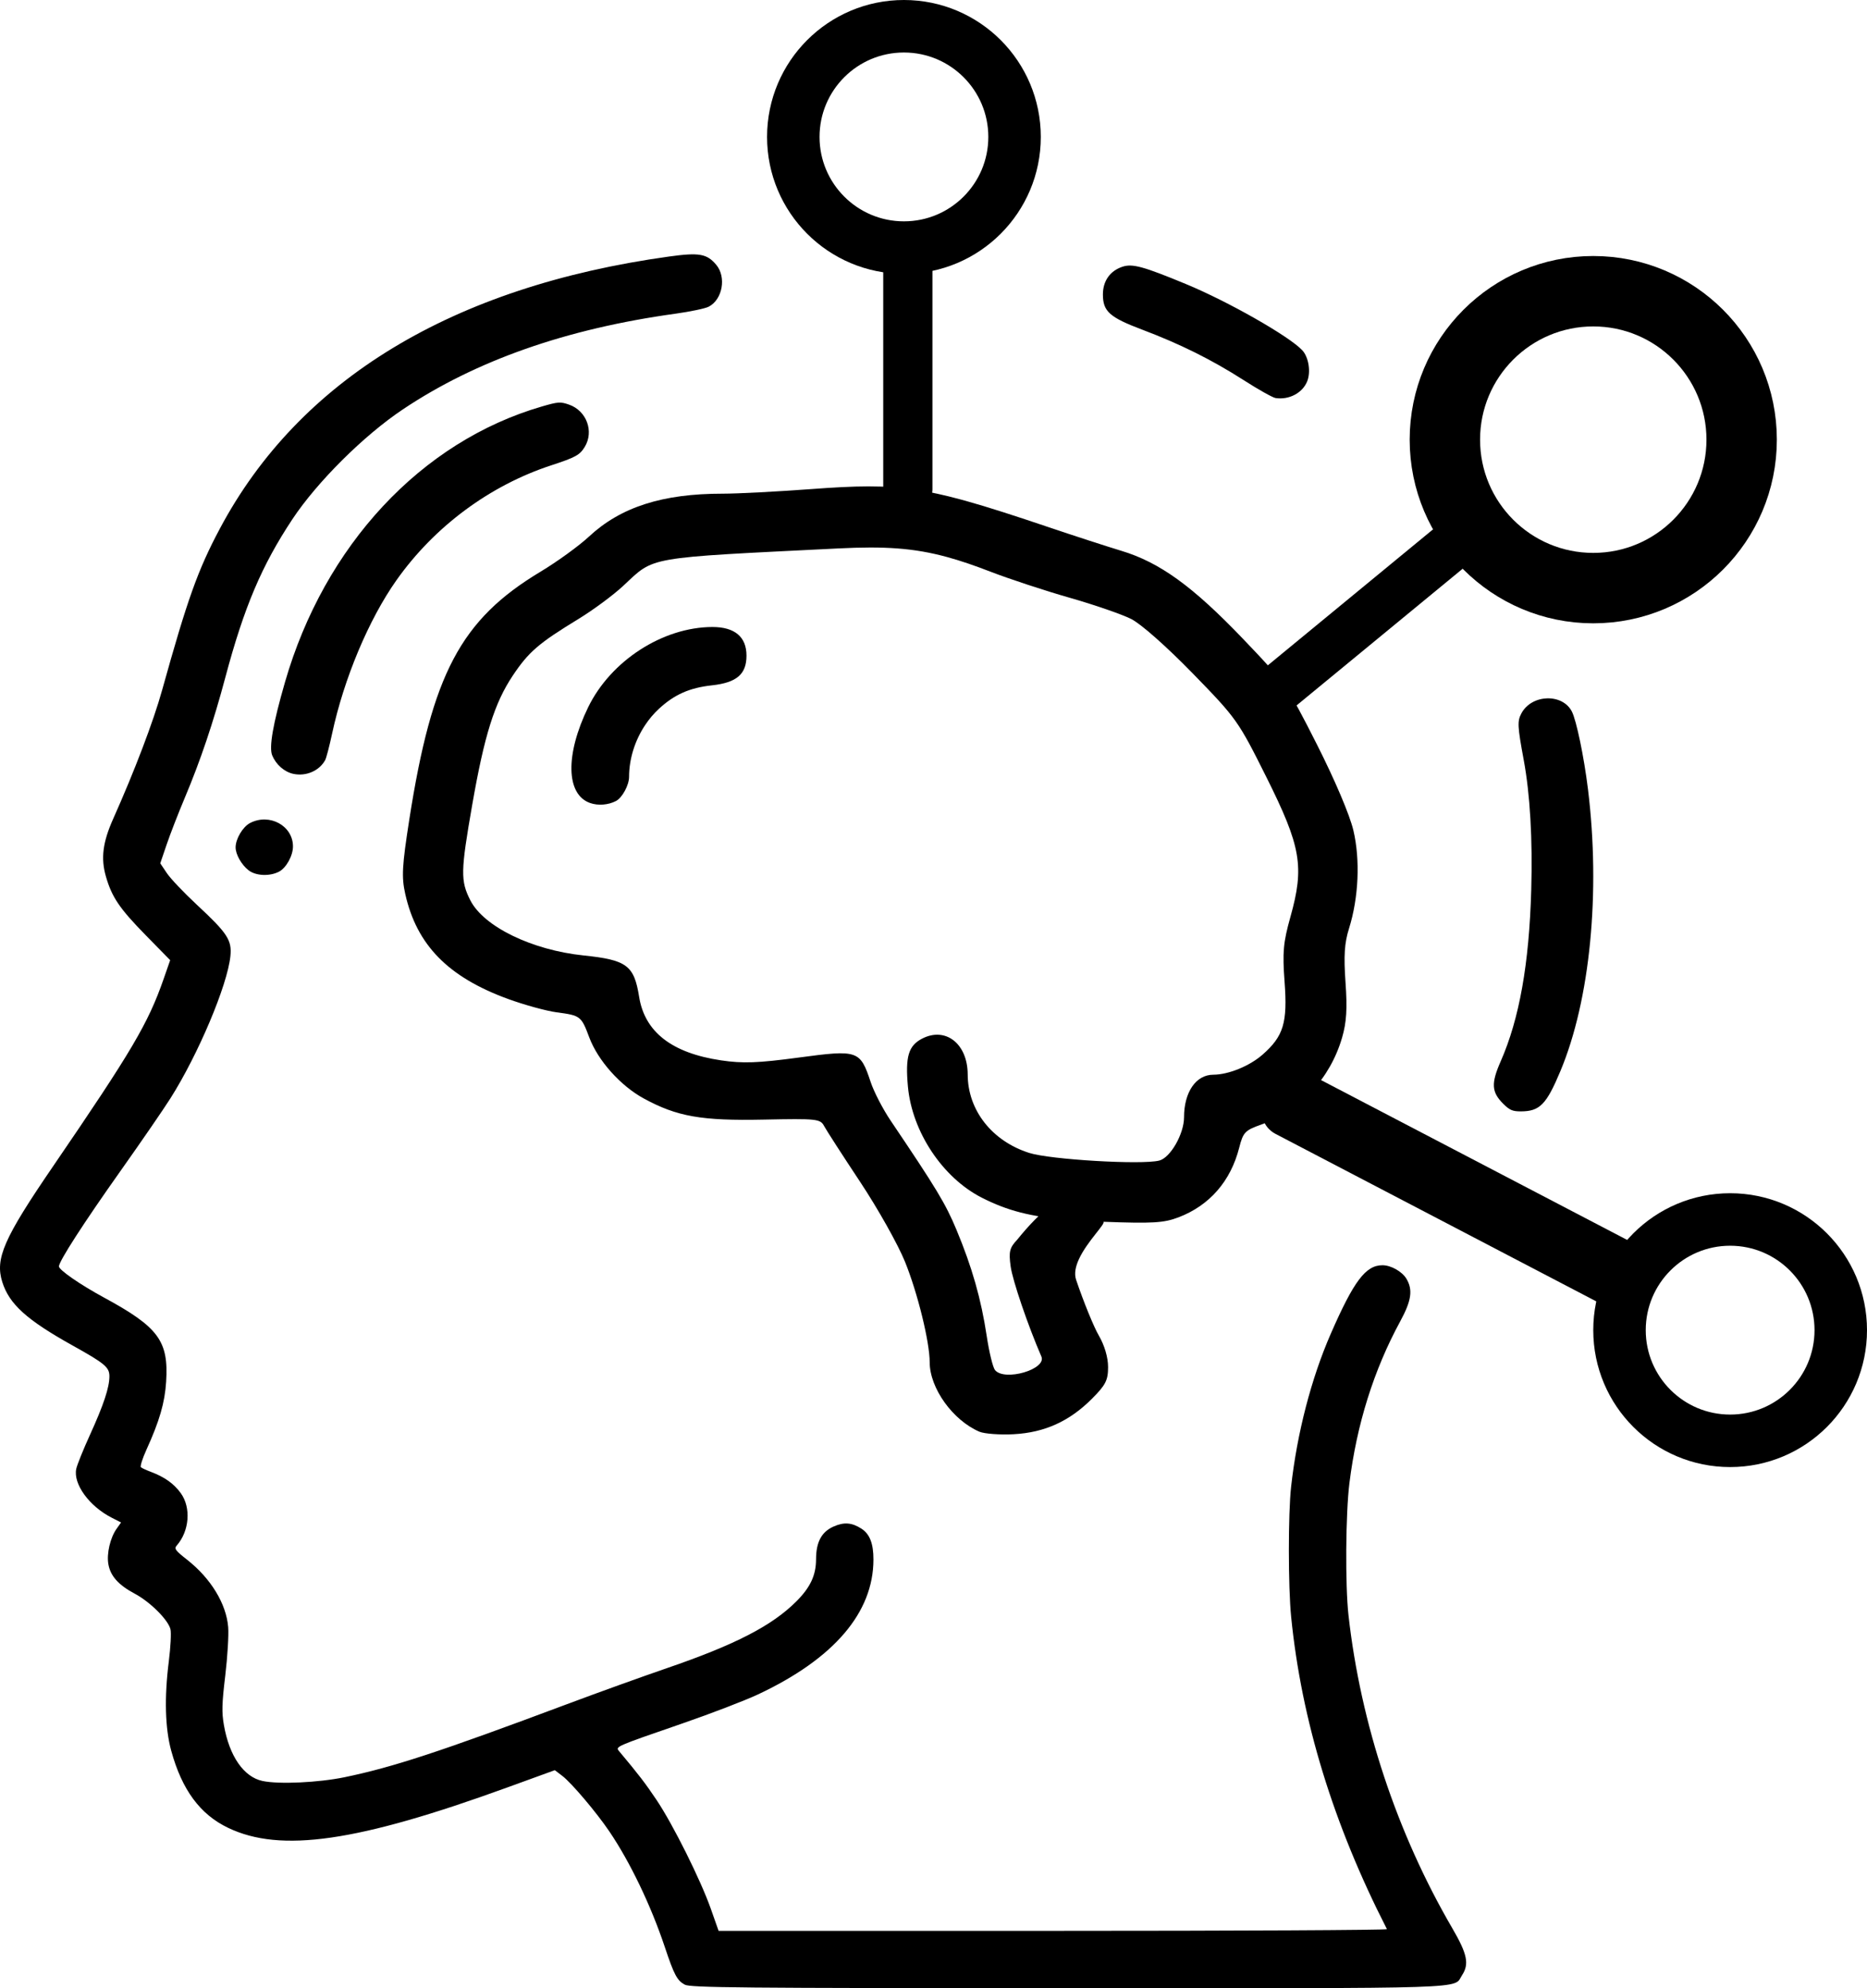 <?xml version="1.0" encoding="UTF-8" standalone="no"?>
<!-- Created with Inkscape (http://www.inkscape.org/) -->

<svg width="1236.854mm" height="1316.647mm" viewBox="0 0 1236.854 1316.647" version="1.1" id="svg5" xml:space="preserve" sodipodi:docname="logo-black-plain.svg" inkscape:version="1.2.1 (9c6d41e410, 2022-07-14)" xmlns:inkscape="http://www.inkscape.org/namespaces/inkscape" xmlns:sodipodi="http://sodipodi.sourceforge.net/DTD/sodipodi-0.dtd" xmlns="http://www.w3.org/2000/svg" xmlns:svg="http://www.w3.org/2000/svg"><sodipodi:namedview id="namedview23280" pagecolor="#ffffff" bordercolor="#000000" borderopacity="0.25" inkscape:showpageshadow="2" inkscape:pageopacity="0.0" inkscape:pagecheckerboard="0" inkscape:deskcolor="#d1d1d1" inkscape:document-units="mm" showgrid="false" inkscape:zoom="0.087514742" inkscape:cx="1125.5247" inkscape:cy="2308.1825" inkscape:window-width="1866" inkscape:window-height="1057" inkscape:window-x="1966" inkscape:window-y="-8" inkscape:window-maximized="1" inkscape:current-layer="svg5" /><defs id="defs2" /><g id="layer1" transform="translate(488.419,517.344)"><path style="fill:black;fill-opacity:1;stroke:none;stroke-width:2.515;stroke-opacity:0.467" d="m 160.522,430.818 c -17.71,-7.555 -32.981,-28.813 -33.04,-45.991 0,-13.56 -8.016,-46.006 -16.355,-66.597 -4.632,-11.438 -17.98,-35.209 -29.665,-52.824 -11.685,-17.615 -22.449,-34.291 -23.922,-37.057 -2.525,-4.742 -4.831,-4.988 -39.957,-4.257 -41.282,0.862 -57.459,-1.99 -79.489,-13.978 -15.485,-8.426 -30.387,-25.111 -36.139,-40.456 -5.303,-14.145 -5.785,-14.516 -21.593,-16.611 -6.881,-0.921 -21.376,-4.896 -32.208,-8.848 -39.71,-14.492 -60.543,-35.765 -68.101,-69.536 -2.525,-11.245 -2.109,-18.539 2.674,-49.241 15.087,-96.521 34.089,-132.423 86.895,-164.144 11.067,-6.646 25.536,-17.128 32.152,-23.289 20.984,-19.543 48.745,-28.444 88.589,-28.406 9.685,0.012 36.029,-1.367 58.543,-3.033 29.467,-2.2 48.461,-2.719 69.434,0.445 9.138,1.379 18.652,3.457 29.572,6.401 1.142,0.308 2.299,0.625 3.472,0.952 14.943,4.162 32.568,9.887 55.304,17.568 16.602,5.606 38.109,12.588 47.794,15.517 25.325,7.653 47.167,23.429 80.273,57.985 28.123,29.356 29.737,31.656 49.235,70.21 12.018,23.762 21.792,46.781 24.193,56.992 4.593,19.51 3.461,44.618 -2.912,64.925 -3.024,9.62 -3.565,18.013 -2.317,35.69 1.248,17.419 0.683,26.418 -2.258,36.522 -7.891,27.146 -27.788,48.513 -53.7,57.673 -10.595,3.743 -11.893,5.11 -14.457,15.217 -5.642,22.22 -19.662,38.311 -40.215,46.16 -9.706,3.708 -17.134,4.148 -49.782,2.941 -8.341,-0.305 -15.751,-0.701 -22.446,-1.232 -25.967,-2.058 -41.153,-6.134 -58.008,-14.675 -26.035,-13.194 -46.318,-43.673 -49.039,-73.692 -1.783,-19.751 0.356,-27.003 9.385,-31.671 15.565,-8.048 30.129,3.33 30.227,23.613 0,23.786 16.138,44.244 40.783,52.072 13.943,4.427 74.45,7.986 86.093,5.066 7.386,-1.842 16.447,-17.665 16.447,-28.703 0,-16.631 7.888,-28.123 19.329,-28.159 10.075,-0.03 24.053,-5.716 32.681,-13.289 13.916,-12.22 16.62,-21.162 14.59,-48.261 -1.456,-19.611 -0.891,-25.966 3.865,-42.943 C 375.808,56.519 373.55,43.384 350.513,-2.743 331.9,-40.017 330.774,-41.601 301.774,-71.361 c -17.386,-17.844 -34.297,-32.791 -40.815,-36.077 -6.12,-3.084 -24.46,-9.412 -40.759,-14.059 -16.296,-4.647 -39.921,-12.422 -52.5,-17.279 -10.551,-4.075 -19.795,-7.25 -28.606,-9.657 -22.13,-6.046 -41.524,-7.252 -72.015,-5.733 -129.22,6.438 -121.433,5.083 -142.696,24.855 -6.601,6.138 -19.926,15.987 -29.609,21.887 -26.37,16.064 -32.999,21.78 -43.51,37.52 -12.092,18.108 -18.833,39.594 -26.861,85.627 -7.686,44.063 -7.802,50.242 -1.218,63.178 8.892,17.428 40.771,32.93 75.029,36.487 28.643,2.971 33.435,6.542 36.784,27.428 3.737,23.29 21.703,37.209 54.271,42.042 14.457,2.139 24.383,1.782 51.594,-1.872 39.128,-5.256 40.542,-4.774 47.503,16.186 2.139,6.462 8.075,17.93 13.173,25.488 30.604,45.361 36.472,55.091 43.724,72.483 10.294,24.692 16.317,45.851 19.986,70.213 1.604,10.698 4.088,20.868 5.505,22.597 6.299,7.692 34.386,-0.505 30.714,-8.975 -8.91,-20.532 -19.074,-50.325 -20.354,-59.654 -1.337,-9.724 -0.713,-12.333 4.26,-17.615 16.93,-20.912 28.287,-27.975 36.276,-28.548 12.21,-0.875 16.551,13.41 20.892,16.587 1.694,1.228 -10.691,12.863 -16.169,24.707 -2.209,4.775 -3.295,9.584 -1.883,13.758 4.911,14.525 11.685,31.139 15.051,36.92 3.776,6.489 6.12,14.454 6.12,20.818 0,8.785 -1.604,11.902 -10.758,21.067 -14.899,14.899 -31.302,22.318 -51.769,23.42 -9.192,0.505 -19.377,-0.297 -22.633,-1.634 z" id="path627" /><path style="fill:black;fill-opacity:1;stroke:none;stroke-width:1.52;stroke-opacity:0.467" d="m -34.77,796.956 c -5.092,-2.763 -7.065,-6.485 -13.246,-24.98 -9.178,-27.466 -22.992,-56.24 -36.739,-76.516 -8.625,-12.723 -25.034,-32.093 -31.118,-36.734 l -4.986,-3.801 -31.635,11.494 c -99.167,36.032 -149.86,43.362 -184.743,26.714 -18.612,-8.883 -30.646,-25.174 -37.761,-51.12 -4.072,-14.849 -4.612,-35.359 -1.562,-59.382 1.167,-9.251 1.652,-18.716 1.077,-21.032 -1.58,-6.284 -13.454,-18.108 -23.644,-23.538 -10.887,-5.802 -16.19,-11.763 -17.531,-19.707 -1.167,-6.944 1.293,-17.429 5.499,-23.328 l 2.943,-4.133 -6.208,-3.169 c -14.926,-7.614 -25.623,-22.364 -23.477,-32.369 0.575,-2.677 4.68,-12.844 9.127,-22.596 9.014,-19.77 12.838,-31.303 12.838,-38.71 0,-5.928 -3.07,-8.494 -24.321,-20.317 -30.409,-16.923 -42.017,-27.391 -46.644,-42.069 -4.89,-15.513 0.952,-28.849 33.536,-76.496 52.321,-76.52 63.06,-94.704 73.338,-124.187 l 4.345,-12.465 -16.095,-16.416 c -17.485,-17.831 -22.54,-25.289 -26.501,-39.084 -3.436,-11.975 -2.083,-22.61 4.853,-38.127 14.161,-31.684 26.65,-64.514 32.407,-85.202 16.806,-60.365 23.659,-79.529 38.22,-106.894 52.603,-98.846 154.19,-160.368 297.635,-180.249 19.937,-2.763 25.048,-1.867 31.224,5.47 6.851,8.142 4.187,23.012 -4.969,27.748 -2.314,1.203 -12.291,3.293 -22.168,4.659 -72.295,9.998 -132.169,31.03 -180.59,63.437 -25.838,17.291 -56.703,47.989 -73.062,72.662 -20.307,30.628 -32.016,58.245 -44.409,104.729 -7.96,29.856 -16.405,54.911 -26.949,79.954 -4.224,10.032 -9.591,23.849 -11.923,30.705 l -4.242,12.463 4.386,6.537 c 2.411,3.594 11.307,12.968 19.768,20.827 20.409,18.959 23.4,23.54 22.305,34.159 -1.991,19.287 -21.287,65.015 -39.703,94.09 -4.646,7.336 -19.495,28.926 -32.998,47.98 -24.556,34.651 -40.885,59.954 -40.885,63.356 0,2.325 14.115,12.088 29.64,20.502 36.348,19.698 43.093,28.806 41.38,55.886 -0.88,13.867 -4.39,25.967 -13.084,45.077 -2.636,5.793 -4.267,10.985 -3.625,11.537 0.646,0.557 3.564,1.901 6.49,3 9.174,3.449 15.337,7.822 19.906,14.131 6.937,9.576 5.763,25.057 -2.628,34.658 -1.865,2.135 -1.041,3.259 6.892,9.499 15.659,12.301 25.917,29.15 27.158,44.606 0.413,5.221 -0.449,19.635 -1.934,32.032 -2.24,18.739 -2.393,24.273 -0.898,32.827 3.58,20.555 13.125,34.364 25.578,37.003 10.856,2.302 36.958,1.095 54.373,-2.497 31.969,-6.609 63.064,-16.818 147.443,-48.409 20.064,-7.512 49.82,-18.233 66.121,-23.826 45.236,-15.515 69.638,-28.102 85.733,-44.217 9.248,-9.26 12.993,-17.249 13.036,-27.809 0,-11.495 3.646,-18.222 11.643,-21.759 6.923,-3.063 12.124,-2.646 18.488,1.472 5.452,3.53 7.905,9.863 7.885,20.359 0,35.199 -26.19,65.737 -76.419,89.333 -8.538,4.011 -30.915,12.608 -49.725,19.106 -45.687,15.779 -44.924,15.441 -42.238,18.644 12.727,15.179 17.291,21.124 24.727,32.215 10.905,16.264 29.163,52.877 35.917,72.022 l 5.154,14.614 H 209.307 c 121.919,0 221.41,-0.503 221.089,-1.131 -35.515,-69.452 -56.624,-138.266 -63.462,-206.886 -1.993,-19.989 -2.007,-68.247 -0.018,-86.099 3.928,-35.405 13.332,-71.676 26.253,-101.25 15.287,-34.994 23.163,-45.434 34.272,-45.434 5.646,0 13.063,4.197 15.899,9 4.336,7.339 3.293,14.488 -4.1,28.088 -17.56,32.298 -28.836,68.191 -33.698,107.257 -2.51,20.168 -2.84,67.572 -0.61,87.46 8.07,71.947 32.066,144.273 68.749,207.218 10.005,17.17 11.355,23.729 6.433,31.24 -5.973,9.118 11.463,8.551 -260.97,8.485 -217.934,0 -250.271,-0.341 -253.901,-2.318 z M 507.449,213.628 c -7.793,-7.793 -8.136,-13.479 -1.688,-28.125 12.361,-28.111 18.862,-64.584 20.235,-113.51 0.952,-33.597 -0.772,-63.31 -4.951,-85.922 -4.188,-22.65 -4.345,-25.838 -1.526,-31.073 6.797,-12.619 27.107,-13.325 33.386,-1.167 3.023,5.86 8.045,30.032 10.671,51.382 8.42,68.434 1.454,139.657 -18.255,186.748 -9.282,22.172 -13.671,26.644 -26.202,26.686 -5.478,0.018 -7.477,-0.844 -11.661,-5.025 z M -323.799,58.939 c -4.709,-3.704 -8.535,-10.492 -8.535,-15.142 0,-5.612 4.77,-13.635 9.589,-16.127 12.887,-6.664 28.411,1.815 28.411,15.517 0,6.151 -4.479,14.248 -9.249,16.713 -6.26,3.239 -15.431,2.802 -20.215,-0.952 z m 29.746,-63.803 c -5.975,-1.275 -11.488,-6.091 -14.039,-12.253 -2.214,-5.341 0.503,-20.878 8.465,-48.452 26.17,-90.624 90.234,-159.359 170.175,-182.588 10.792,-3.135 12.264,-3.235 18.007,-1.239 11.612,4.047 16.687,17.725 10.397,28.021 -3.282,5.37 -6.093,6.914 -22.181,12.179 -40.7,13.319 -77.389,40.527 -102.487,76.003 -18.393,25.994 -34.845,65.168 -42.684,101.627 -1.777,8.253 -3.826,16.127 -4.558,17.497 -3.822,7.142 -12.682,11.007 -21.095,9.201 z M 356.6,-253.752 c -1.892,-0.287 -11.468,-5.662 -21.28,-11.953 -20.843,-13.359 -42.008,-23.887 -66.9,-33.274 -21.793,-8.221 -26.183,-12.14 -26.183,-23.382 0,-8.917 4.743,-15.634 12.953,-18.344 6.596,-2.176 13.748,-0.233 41.955,11.425 27.992,11.567 68.367,34.522 77.139,43.859 4.282,4.558 5.828,14.472 3.232,20.739 -3.172,7.657 -12,12.271 -20.915,10.93 z" id="path540-4" /><path d="m -97.443,14.445 c -16.045,-5.578 -16.605,-32.001 -1.346,-63.392 14.993,-30.836 49.443,-53.094 82.304,-53.179 14.811,0 22.599,6.503 22.599,18.978 0,12.289 -6.49,17.863 -22.881,19.657 -14.818,1.616 -24.917,6.09 -35.129,15.542 -3.459,3.203 -6.539,6.861 -9.178,10.836 -6.715,10.114 -10.58,22.279 -10.594,34.221 -0.009,5.483 -4.519,13.822 -8.653,15.989 -5.074,2.661 -11.826,3.192 -17.129,1.347 z" style="fill:black;fill-opacity:1;stroke:none;stroke-width:1.52;stroke-opacity:0.467" id="path1135" /><circle style="fill:white;fill-opacity:0;stroke:black;stroke-width:34.769;stroke-linecap:round;stroke-linejoin:round;stroke-dasharray:none;stroke-opacity:1" id="path1383" cx="110.419" cy="-426.67" r="73.289" /><circle style="fill:white;fill-opacity:0;stroke:black;stroke-width:46.635;stroke-linecap:round;stroke-linejoin:round;stroke-dasharray:none;stroke-opacity:1" id="path1383-2" cx="567.088" cy="-226.186" r="98.303" /><circle style="fill:white;fill-opacity:0;stroke:black;stroke-width:34.769;stroke-linecap:round;stroke-linejoin:round;stroke-dasharray:none;stroke-opacity:1" id="path1383-6" cx="657.762" cy="363.518" r="73.289" /><rect style="fill:none;fill-opacity:1;stroke:black;stroke-width:27.064;stroke-linecap:round;stroke-linejoin:round;stroke-dasharray:none;stroke-opacity:1" id="rect2093" width="5.539" height="160.189" x="110.235" y="-353.564" /><rect style="fill:none;fill-opacity:1;stroke:black;stroke-width:27.064;stroke-linecap:round;stroke-linejoin:round;stroke-dasharray:none;stroke-opacity:1" id="rect2093-1" width="5.539" height="160.189" x="177.61" y="-463.892" transform="rotate(50.552)" /><rect style="fill:none;fill-opacity:1;stroke:black;stroke-width:39.111;stroke-linecap:round;stroke-linejoin:round;stroke-dasharray:none;stroke-opacity:1" id="rect2093-4" width="7.64" height="242.526" x="-23.594" y="433.873" transform="matrix(0.651,-0.759,0.887,0.463,0,0)" /></g></svg>
